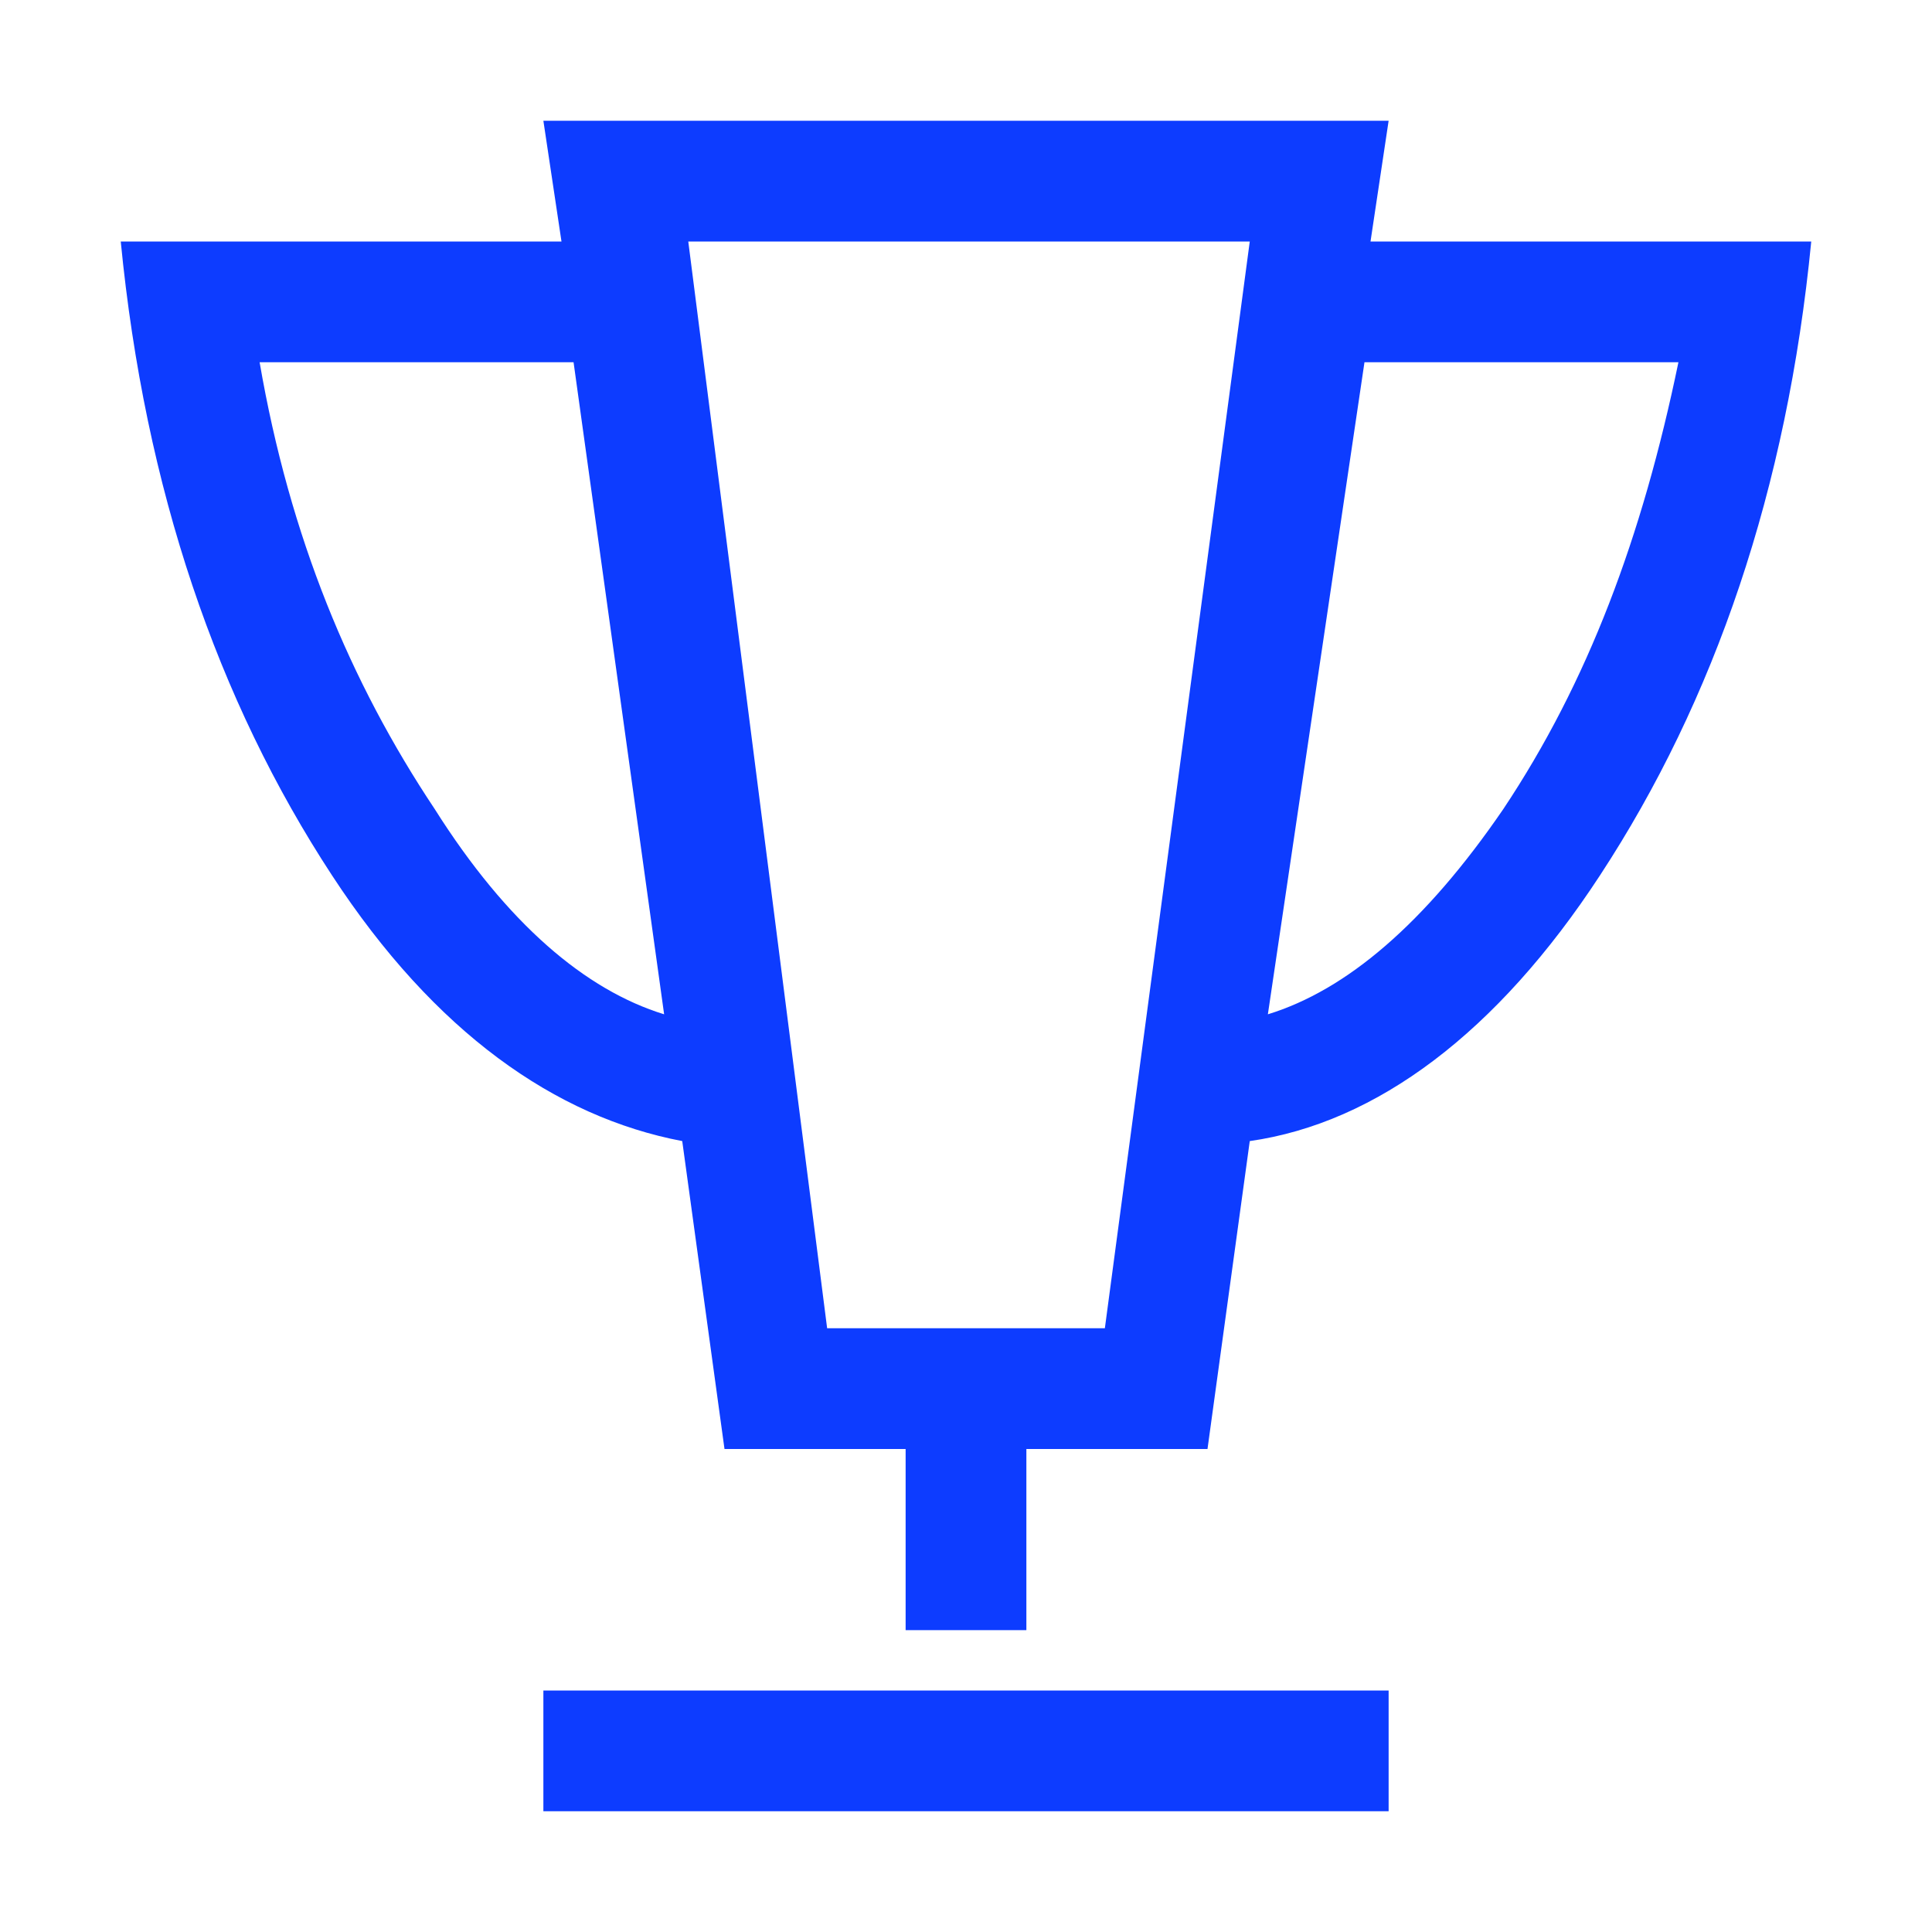 <svg xmlns="http://www.w3.org/2000/svg" viewBox="0 0 32 32"><path fill="#0D3CFF" d="M15 24h-3l-.7-5.1c-2.1-.4-4.1-1.8-5.8-4.4C3.6 11.6 2.4 8.1 2 4h7.3L9 2h14l-.3 2H30c-.4 4.1-1.6 7.6-3.5 10.5-1.7 2.6-3.7 4.1-5.8 4.4L20 24h-3v3h-2v-3zm-6 4h14v2H9v-2zm12-11.2c1.3-.4 2.6-1.5 3.9-3.4 1.4-2.1 2.3-4.5 2.9-7.4h-5.2L21 16.8zm-10 0L9.5 6H4.3c.5 2.9 1.5 5.3 2.9 7.4 1.2 1.9 2.5 3 3.8 3.4zm2.7 5.2h4.6l2.4-18h-9.3l2.3 18z"/></svg>